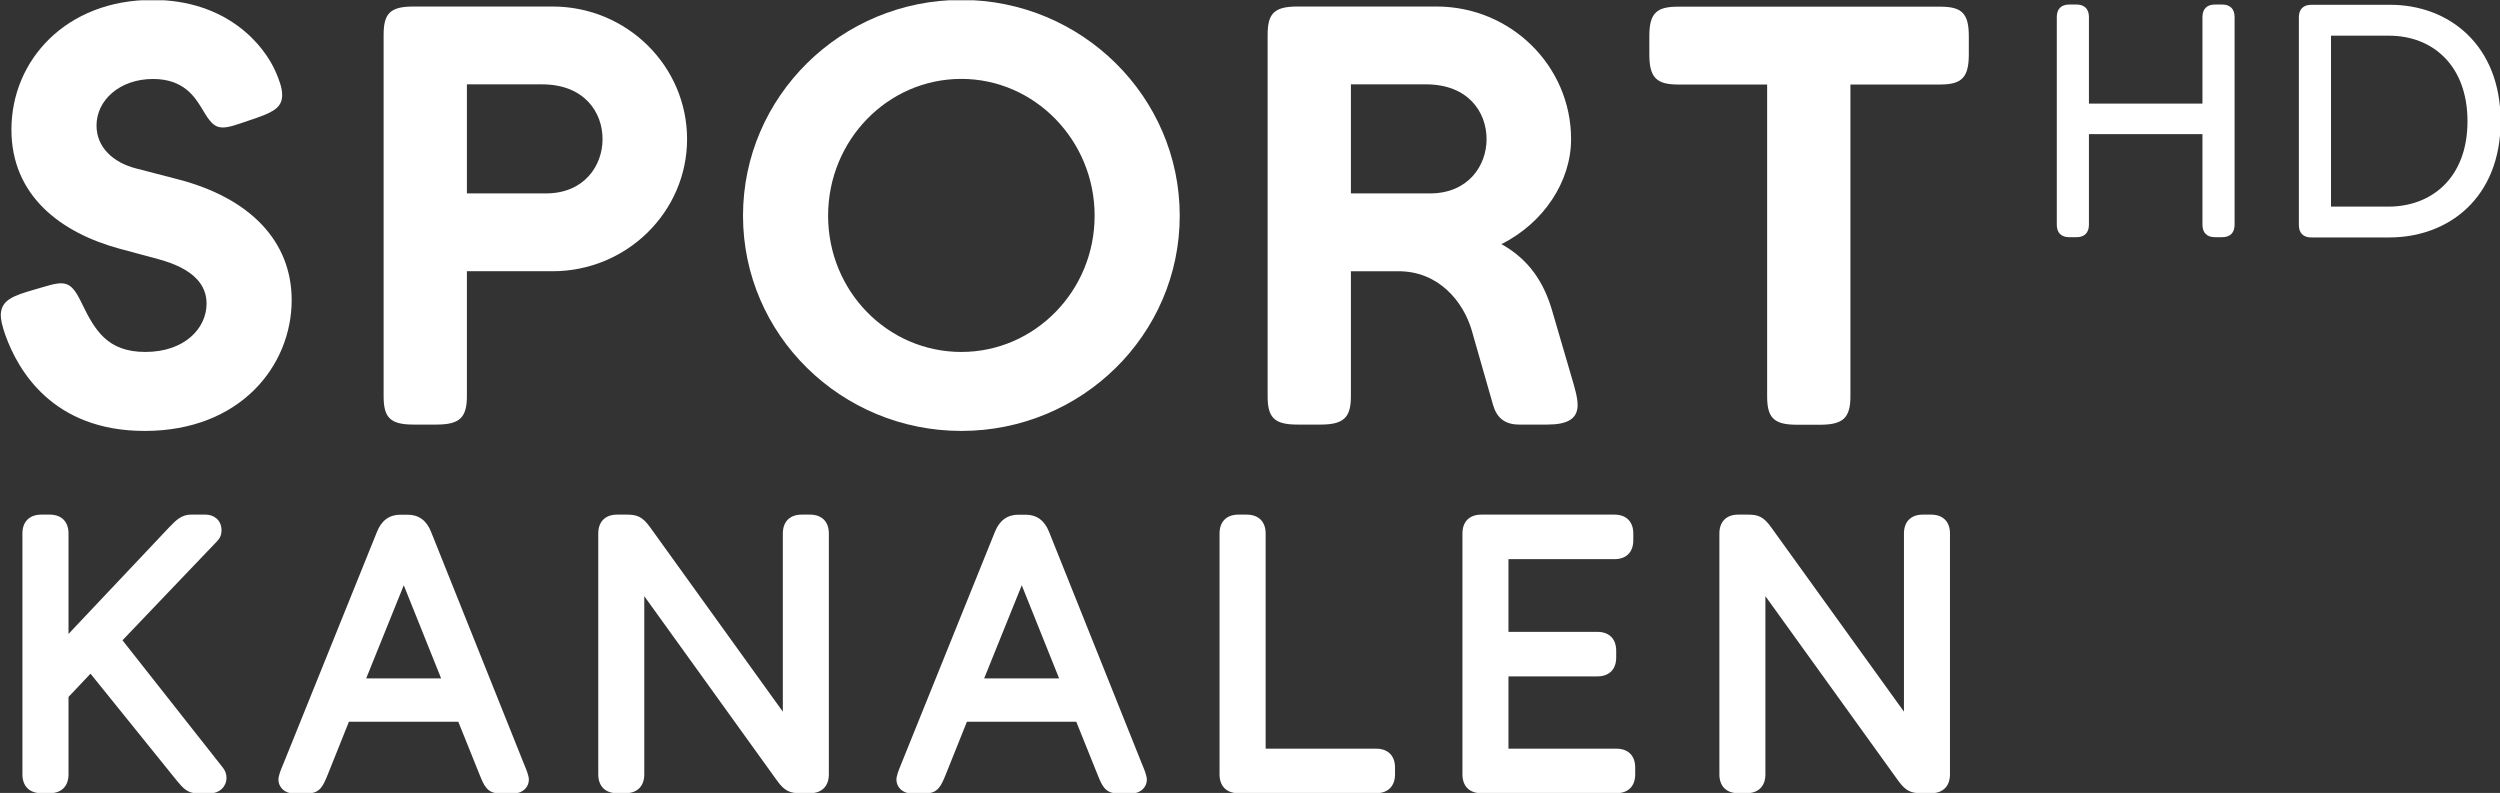<svg id="b" version="1.1" viewBox="0 0 149.09 47.289" xml:space="preserve" xmlns="http://www.w3.org/2000/svg"><rect x="0" y="0" width="149.09" height="47.289" fill="#333333" stroke="none"/><defs id="c"><clipPath id="a"><path id="d" d="m468.54 168.41h30.261v9.598h-30.261z"/></clipPath></defs>
<g id="e" transform="matrix(4.927 0 0 -4.927 -2308.5 877.06)" fill="#fff"><g id="f" clip-path="url(#a)" fill="#fff"><g id="g" transform="translate(495.35 175.14)"><path id="h" d="m0 0c-0.099 0-0.151 0.056-0.151 0.151v1.096h-1.374v-1.096c0-0.095-0.052-0.151-0.151-0.151h-0.087c-0.1 0-0.151 0.056-0.151 0.151v2.514c0 0.095 0.051 0.151 0.151 0.151h0.087c0.099 0 0.151-0.056 0.151-0.151v-1.048h1.374v1.048c0 0.095 0.052 0.151 0.151 0.151h0.087c0.1 0 0.151-0.056 0.151-0.151v-2.514c0-0.095-0.051-0.151-0.151-0.151z" fill="#fff"/></g><g id="i" transform="translate(497.45 175.51)"><path id="j" d="m0 0c0.52 0 0.957 0.346 0.957 1.033 0 0.683-0.429 1.036-0.949 1.036h-0.703v-2.069zm-0.933-0.373c-0.1 0-0.151 0.055-0.151 0.151v2.514c0 0.095 0.051 0.151 0.151 0.151h0.953c0.715 0 1.338-0.489 1.338-1.41 0-0.926-0.631-1.406-1.346-1.406z" fill="#fff"/></g><g id="k" transform="translate(470.92 168.41)"><path id="l" d="m0 0c-0.108 0-0.164 0.06-0.244 0.158l-1.04 1.289-0.266-0.282v-0.937c0-0.143-0.085-0.228-0.228-0.228h-0.101c-0.143 0-0.229 0.085-0.229 0.228v2.916c0 0.143 0.086 0.228 0.229 0.228h0.101c0.143 0 0.228-0.085 0.228-0.228v-1.216l1.217 1.289c0.086 0.091 0.155 0.155 0.264 0.155h0.18c0.092 0 0.191-0.06 0.191-0.191 0-0.052-0.018-0.095-0.053-0.13l-1.146-1.2 1.21-1.535c0.044-0.055 0.049-0.1 0.049-0.129 0-0.107-0.083-0.187-0.192-0.187z" fill="#fff"/></g><g id="m" transform="translate(473.88 169.8)"><path id="n" d="m0 0-0.452 1.127-0.455-1.127zm0.7-1.391c-0.143 0-0.183 0.098-0.233 0.222l-0.259 0.644h-1.324l-0.258-0.644c-0.051-0.124-0.09-0.222-0.233-0.222h-0.185c-0.111 0-0.177 0.083-0.177 0.163 0 0.05 0.025 0.112 0.058 0.19l1.134 2.81c0.054 0.138 0.15 0.209 0.284 0.209h0.088c0.134 0 0.23-0.07 0.284-0.209l1.124-2.808c0.033-0.079 0.059-0.142 0.059-0.192 0-0.08-0.066-0.163-0.177-0.163z" fill="#fff"/></g><g id="o" transform="translate(478.23 168.41)"><path id="p" d="m0 0c-0.123 0-0.189 0.021-0.283 0.151l-1.608 2.234v-2.157c0-0.143-0.085-0.228-0.228-0.228h-0.101c-0.143 0-0.228 0.085-0.228 0.228v2.916c0 0.143 0.085 0.228 0.228 0.228h0.115c0.123 0 0.189-0.021 0.283-0.151l1.608-2.234v2.157c0 0.143 0.085 0.228 0.228 0.228h0.101c0.143 0 0.228-0.085 0.228-0.228v-2.916c0-0.143-0.085-0.228-0.228-0.228z" fill="#fff"/></g><g id="q" transform="translate(481.36 169.8)"><path id="r" d="m0 0-0.452 1.127-0.455-1.127zm0.7-1.391c-0.143 0-0.183 0.098-0.233 0.222l-0.259 0.644h-1.324l-0.258-0.644c-0.051-0.124-0.091-0.222-0.234-0.222h-0.184c-0.111 0-0.177 0.083-0.177 0.163 0 0.05 0.026 0.113 0.058 0.192l1.134 2.809c0.054 0.137 0.15 0.208 0.284 0.208h0.088c0.134 0 0.23-0.07 0.284-0.209l1.124-2.808c0.033-0.079 0.059-0.142 0.059-0.192 0-0.08-0.066-0.163-0.177-0.163z" fill="#fff"/></g><g id="s" transform="translate(483.53 168.41)"><path id="t" d="m0 0c-0.143 0-0.228 0.085-0.228 0.228v2.916c0 0.143 0.085 0.228 0.228 0.228h0.101c0.143 0 0.229-0.085 0.229-0.228v-2.605h1.338c0.142 0 0.228-0.085 0.228-0.228v-0.083c0-0.143-0.086-0.228-0.228-0.228z" fill="#fff"/></g><g id="u" transform="translate(486.47 168.41)"><path id="v" d="m0 0c-0.143 0-0.228 0.085-0.228 0.228v2.916c0 0.143 0.085 0.228 0.228 0.228h1.612c0.143 0 0.228-0.085 0.228-0.228v-0.083c0-0.143-0.085-0.228-0.228-0.228h-1.283v-0.88h1.076c0.143 0 0.228-0.085 0.228-0.228v-0.083c0-0.143-0.085-0.228-0.228-0.228h-1.076v-0.875h1.306c0.143 0 0.228-0.085 0.228-0.228v-0.083c0-0.143-0.085-0.228-0.228-0.228z" fill="#fff"/></g><g id="w" transform="translate(491.8 168.41)"><path id="x" d="m0 0c-0.123 0-0.189 0.021-0.283 0.151l-1.608 2.234v-2.157c0-0.143-0.085-0.228-0.228-0.228h-0.101c-0.143 0-0.228 0.085-0.228 0.228v2.916c0 0.143 0.085 0.228 0.228 0.228h0.115c0.122 0 0.189-0.021 0.282-0.151l1.609-2.234v2.157c0 0.143 0.085 0.228 0.228 0.228h0.101c0.143 0 0.228-0.085 0.228-0.228v-2.916c0-0.143-0.085-0.228-0.228-0.228z" fill="#fff"/></g><g id="y" transform="translate(469.99 175)"><path id="z" d="m0 0c-0.713 0.193-1.311 0.642-1.311 1.442 0 0.842 0.663 1.57 1.707 1.57 0.9 0 1.354-0.543 1.498-0.885 0.036-0.086 0.072-0.179 0.072-0.264 0-0.136-0.079-0.2-0.31-0.279l-0.187-0.064c-0.288-0.1-0.331-0.064-0.475 0.178-0.087 0.143-0.223 0.357-0.591 0.357-0.403 0-0.684-0.257-0.684-0.563 0-0.265 0.202-0.45 0.483-0.521l0.497-0.129c0.885-0.228 1.382-0.756 1.382-1.463 0-0.792-0.619-1.584-1.779-1.584-1.116 0-1.533 0.735-1.685 1.156-0.043 0.121-0.057 0.193-0.057 0.25 7e-3 0.142 0.086 0.207 0.317 0.278l0.194 0.057c0.266 0.079 0.338 0.079 0.468-0.193 0.159-0.328 0.31-0.592 0.771-0.592 0.475 0 0.741 0.286 0.741 0.585 0 0.229-0.158 0.421-0.576 0.536z" fill="#fff"/></g><g id="aa" transform="translate(475.15 175.67)"><path id="ab" d="m0 0c0.461 0 0.684 0.335 0.684 0.657 0 0.328-0.223 0.663-0.734 0.663h-0.908v-1.32zm-1.606-2.798c-0.281 0-0.36 0.086-0.36 0.343v4.375c0 0.257 0.079 0.342 0.36 0.342h1.685c0.9 0 1.628-0.721 1.628-1.605 0-0.878-0.728-1.599-1.628-1.599h-1.037v-1.513c0-0.257-0.086-0.343-0.367-0.343z" fill="#fff"/></g><g id="ac" transform="translate(481.79 175.4)"><path id="ad" d="m0 0c0 0.913-0.727 1.656-1.613 1.656-0.893 0-1.613-0.743-1.613-1.656s0.72-1.649 1.613-1.649c0.886 0 1.613 0.736 1.613 1.649m-1.613-2.605c-1.455 0-2.643 1.163-2.643 2.605s1.188 2.612 2.643 2.612 2.643-1.17 2.643-2.612-1.188-2.605-2.643-2.605" fill="#fff"/></g><g id="ae" transform="translate(485.85 175.67)"><path id="af" d="m0 0c0.461 0 0.684 0.335 0.684 0.657 0 0.328-0.223 0.663-0.734 0.663h-0.908v-1.32zm1.08-2.798c-0.18 0-0.273 0.086-0.317 0.236l-0.259 0.906c-0.101 0.343-0.396 0.714-0.886 0.714h-0.576v-1.513c0-0.257-0.086-0.343-0.367-0.343h-0.281c-0.281 0-0.36 0.086-0.36 0.343v4.375c0 0.257 0.079 0.342 0.36 0.342h1.685c0.9 0 1.628-0.721 1.628-1.605 0-0.514-0.332-1.014-0.843-1.271 0.331-0.185 0.511-0.457 0.612-0.799l0.238-0.814c0.036-0.121 0.072-0.242 0.072-0.335 0-0.171-0.13-0.236-0.367-0.236z" fill="#fff"/></g><g id="ag" transform="translate(490.29 172.87)"><path id="ah" d="m0 0c-0.281 0-0.36 0.086-0.36 0.343v3.775h-1.08c-0.26 0-0.346 0.085-0.346 0.364v0.221c0 0.278 0.086 0.357 0.346 0.357h3.176c0.259 0 0.345-0.079 0.345-0.357v-0.221c0-0.279-0.086-0.364-0.345-0.364h-1.088v-3.775c0-0.257-0.086-0.343-0.367-0.343z" fill="#fff"/></g></g></g></svg>

